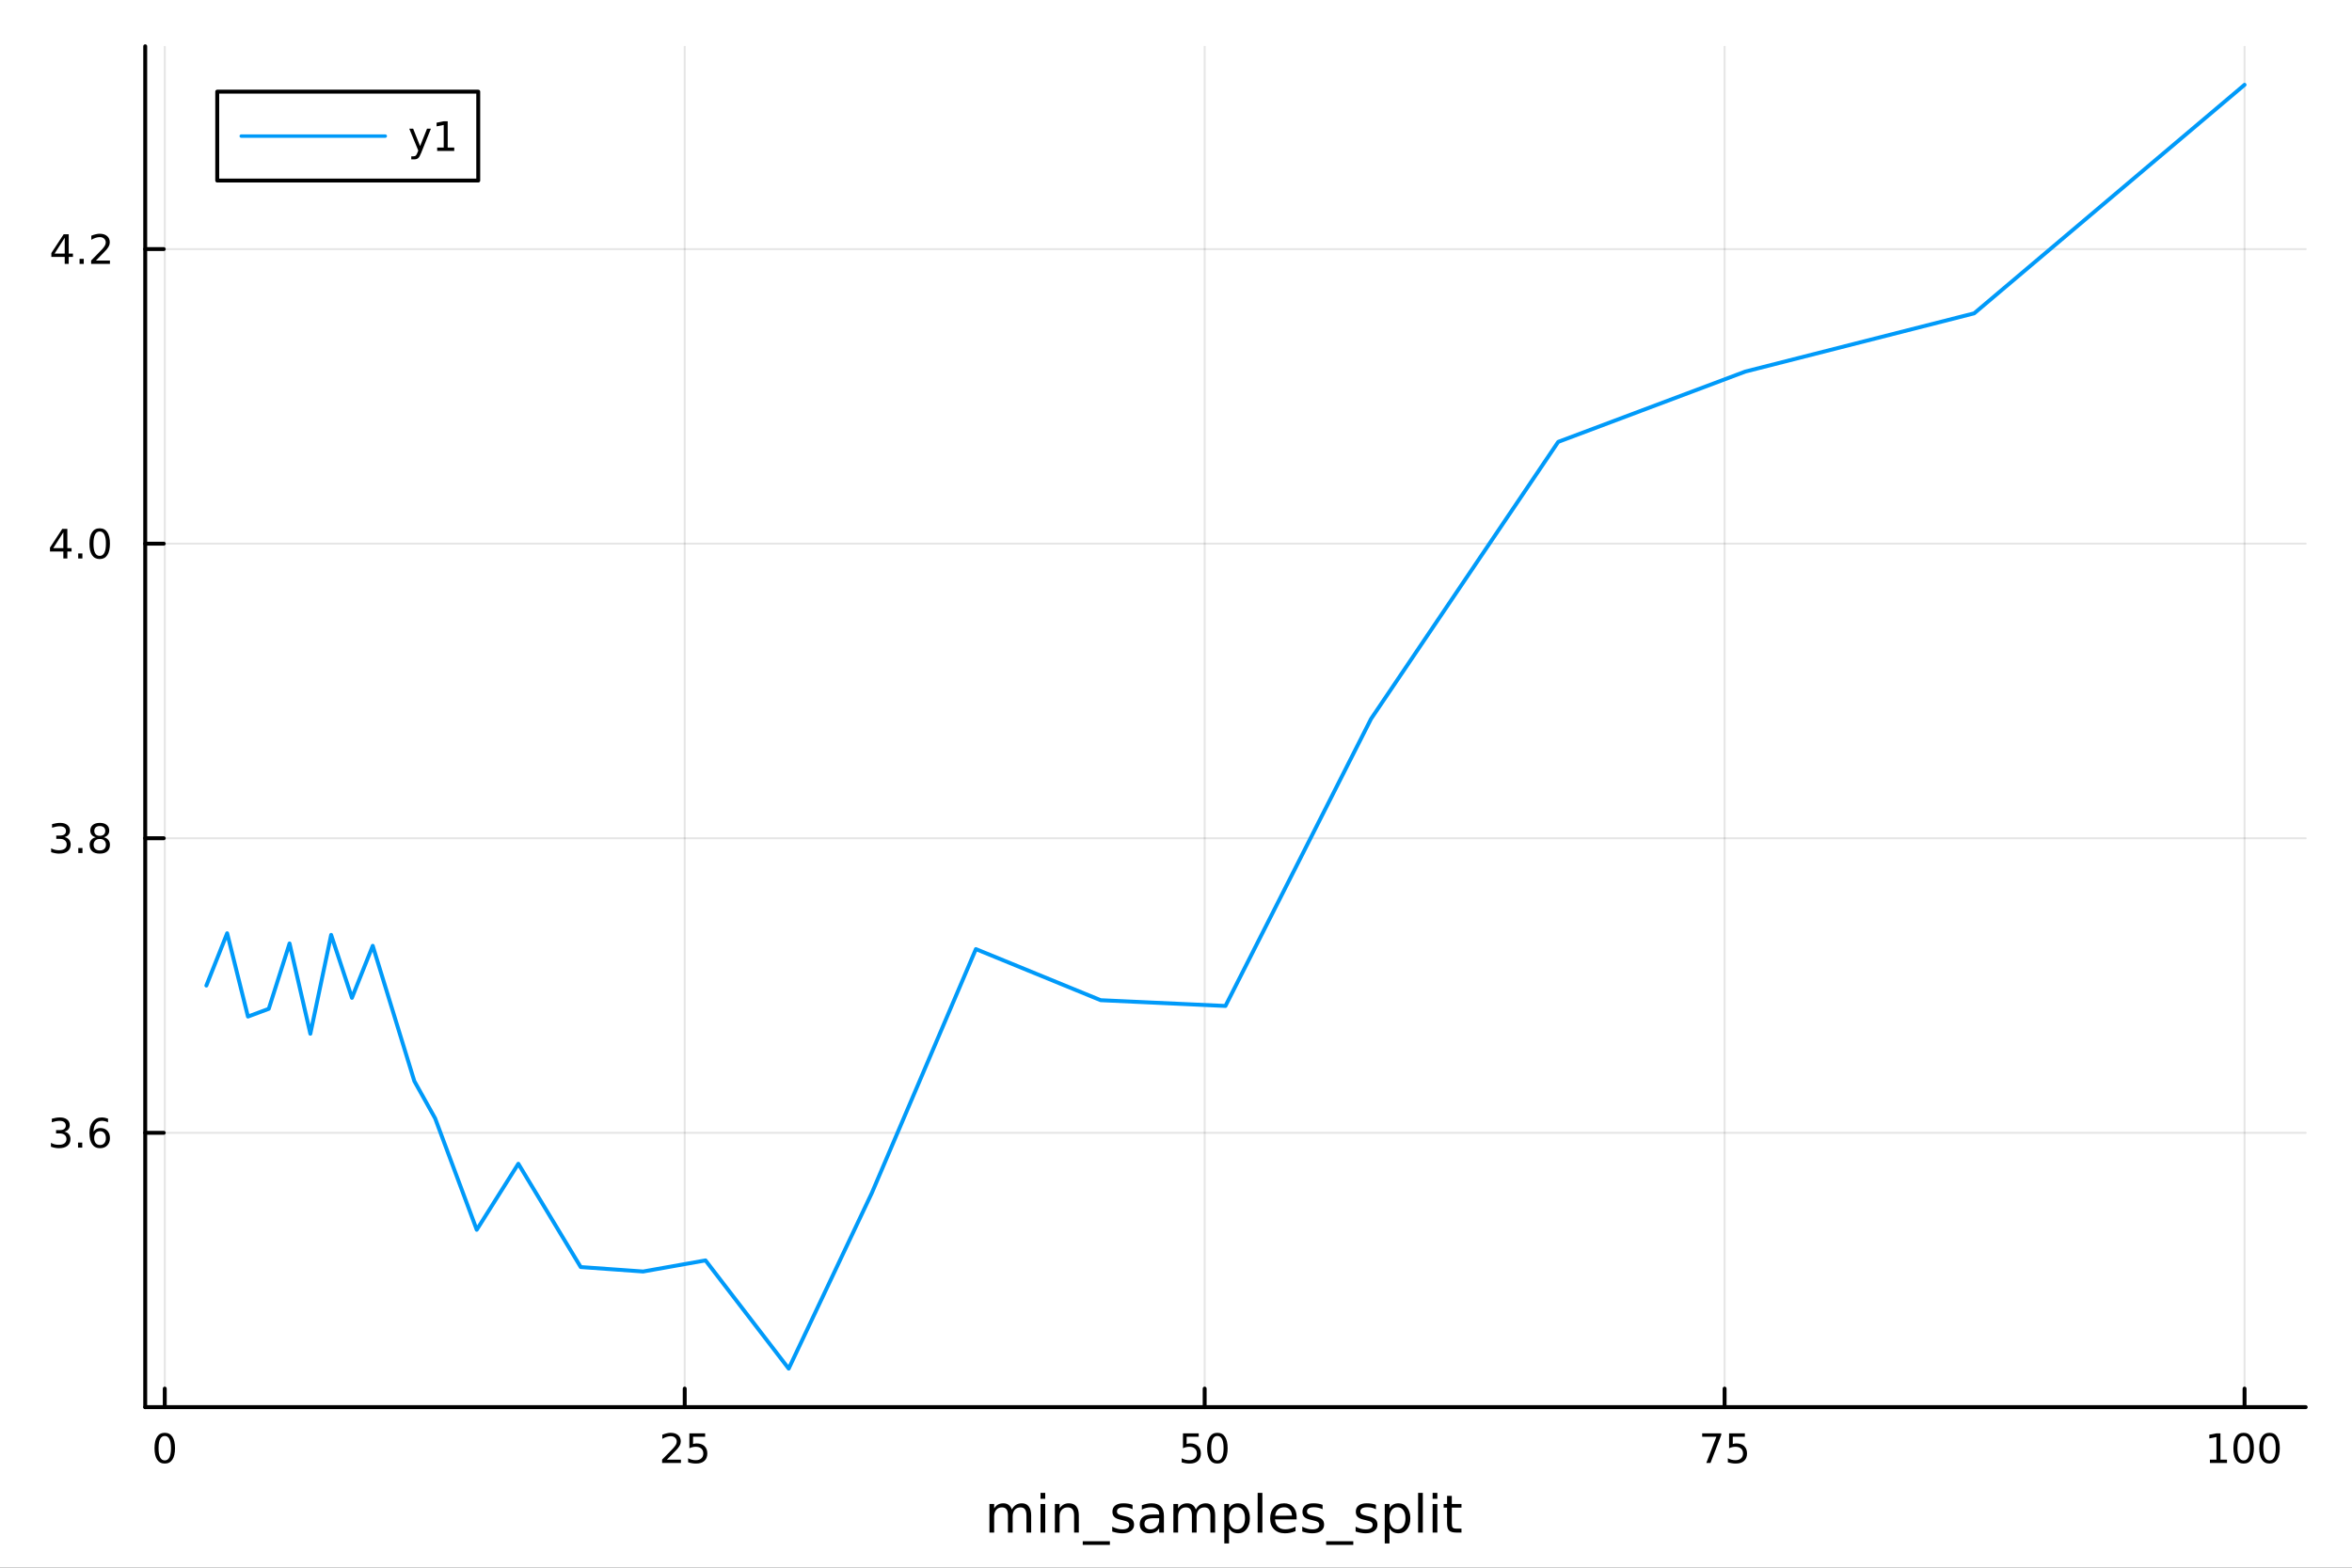 <?xml version="1.0" encoding="utf-8"?>
<svg xmlns="http://www.w3.org/2000/svg" xmlns:xlink="http://www.w3.org/1999/xlink" width="600" height="400" viewBox="0 0 2400 1600">
<rect x="0" y="0" width="2400" height="1600" fill="#333333" stroke="none"/>
<defs>
  <clipPath id="clip370">
    <rect x="0" y="0" width="2400" height="1600"/>
  </clipPath>
</defs>
<path clip-path="url(#clip370)" d="M0 1600 L2400 1600 L2400 8.88178e-14 L0 8.88178e-14  Z" fill="#ffffff" fill-rule="evenodd" fill-opacity="1"/>
<defs>
  <clipPath id="clip371">
    <rect x="480" y="0" width="1681" height="1600"/>
  </clipPath>
</defs>
<path clip-path="url(#clip370)" d="M148.181 1436.14 L2352.76 1436.14 L2352.76 47.244 L148.181 47.244  Z" fill="#ffffff" fill-rule="evenodd" fill-opacity="1"/>
<defs>
  <clipPath id="clip372">
    <rect x="148" y="47" width="2206" height="1390"/>
  </clipPath>
</defs>
<polyline clip-path="url(#clip372)" style="stroke:#000000; stroke-linecap:round; stroke-linejoin:round; stroke-width:2; stroke-opacity:0.1; fill:none" points="168.13,1436.14 168.13,47.244 "/>
<polyline clip-path="url(#clip372)" style="stroke:#000000; stroke-linecap:round; stroke-linejoin:round; stroke-width:2; stroke-opacity:0.1; fill:none" points="698.688,1436.14 698.688,47.244 "/>
<polyline clip-path="url(#clip372)" style="stroke:#000000; stroke-linecap:round; stroke-linejoin:round; stroke-width:2; stroke-opacity:0.1; fill:none" points="1229.25,1436.14 1229.25,47.244 "/>
<polyline clip-path="url(#clip372)" style="stroke:#000000; stroke-linecap:round; stroke-linejoin:round; stroke-width:2; stroke-opacity:0.1; fill:none" points="1759.8,1436.14 1759.8,47.244 "/>
<polyline clip-path="url(#clip372)" style="stroke:#000000; stroke-linecap:round; stroke-linejoin:round; stroke-width:2; stroke-opacity:0.1; fill:none" points="2290.36,1436.14 2290.36,47.244 "/>
<polyline clip-path="url(#clip370)" style="stroke:#000000; stroke-linecap:round; stroke-linejoin:round; stroke-width:4; stroke-opacity:1; fill:none" points="148.181,1436.14 2352.76,1436.14 "/>
<polyline clip-path="url(#clip370)" style="stroke:#000000; stroke-linecap:round; stroke-linejoin:round; stroke-width:4; stroke-opacity:1; fill:none" points="168.13,1436.14 168.13,1417.24 "/>
<polyline clip-path="url(#clip370)" style="stroke:#000000; stroke-linecap:round; stroke-linejoin:round; stroke-width:4; stroke-opacity:1; fill:none" points="698.688,1436.14 698.688,1417.24 "/>
<polyline clip-path="url(#clip370)" style="stroke:#000000; stroke-linecap:round; stroke-linejoin:round; stroke-width:4; stroke-opacity:1; fill:none" points="1229.25,1436.14 1229.25,1417.24 "/>
<polyline clip-path="url(#clip370)" style="stroke:#000000; stroke-linecap:round; stroke-linejoin:round; stroke-width:4; stroke-opacity:1; fill:none" points="1759.8,1436.14 1759.8,1417.24 "/>
<polyline clip-path="url(#clip370)" style="stroke:#000000; stroke-linecap:round; stroke-linejoin:round; stroke-width:4; stroke-opacity:1; fill:none" points="2290.36,1436.14 2290.36,1417.24 "/>
<path clip-path="url(#clip370)" d="M168.13 1465.59 Q164.97 1465.59 163.37 1468.71 Q161.79 1471.81 161.79 1478.05 Q161.79 1484.27 163.37 1487.39 Q164.97 1490.49 168.13 1490.49 Q171.31 1490.49 172.89 1487.39 Q174.49 1484.27 174.49 1478.05 Q174.49 1471.81 172.89 1468.71 Q171.31 1465.59 168.13 1465.59 M168.13 1462.35 Q173.214 1462.35 175.887 1466.38 Q178.581 1470.39 178.581 1478.05 Q178.581 1485.69 175.887 1489.72 Q173.214 1493.73 168.13 1493.73 Q163.046 1493.73 160.352 1489.72 Q157.679 1485.69 157.679 1478.05 Q157.679 1470.39 160.352 1466.38 Q163.046 1462.35 168.13 1462.35 Z" fill="#000000" fill-rule="nonzero" fill-opacity="1" /><path clip-path="url(#clip370)" d="M680.55 1489.7 L694.83 1489.7 L694.83 1493.14 L675.628 1493.14 L675.628 1489.7 Q677.958 1487.29 681.968 1483.24 Q685.999 1479.16 687.032 1477.99 Q688.996 1475.78 689.766 1474.26 Q690.556 1472.72 690.556 1471.24 Q690.556 1468.83 688.855 1467.32 Q687.173 1465.8 684.459 1465.8 Q682.535 1465.8 680.388 1466.46 Q678.261 1467.13 675.831 1468.49 L675.831 1464.36 Q678.302 1463.37 680.449 1462.86 Q682.596 1462.35 684.378 1462.35 Q689.077 1462.35 691.872 1464.7 Q694.668 1467.05 694.668 1470.98 Q694.668 1472.84 693.959 1474.53 Q693.27 1476.19 691.427 1478.46 Q690.92 1479.04 688.206 1481.86 Q685.492 1484.65 680.55 1489.7 Z" fill="#000000" fill-rule="nonzero" fill-opacity="1" /><path clip-path="url(#clip370)" d="M703.458 1462.9 L719.52 1462.9 L719.52 1466.34 L707.205 1466.34 L707.205 1473.76 Q708.096 1473.45 708.988 1473.31 Q709.879 1473.15 710.77 1473.15 Q715.834 1473.15 718.791 1475.92 Q721.748 1478.7 721.748 1483.44 Q721.748 1488.32 718.71 1491.03 Q715.671 1493.73 710.142 1493.73 Q708.238 1493.73 706.253 1493.4 Q704.288 1493.08 702.182 1492.43 L702.182 1488.32 Q704.005 1489.31 705.949 1489.8 Q707.894 1490.28 710.061 1490.28 Q713.565 1490.28 715.611 1488.44 Q717.656 1486.6 717.656 1483.44 Q717.656 1480.28 715.611 1478.44 Q713.565 1476.59 710.061 1476.59 Q708.42 1476.59 706.78 1476.96 Q705.159 1477.32 703.458 1478.09 L703.458 1462.9 Z" fill="#000000" fill-rule="nonzero" fill-opacity="1" /><path clip-path="url(#clip370)" d="M1207.11 1462.9 L1223.17 1462.9 L1223.17 1466.34 L1210.86 1466.34 L1210.86 1473.76 Q1211.75 1473.45 1212.64 1473.31 Q1213.53 1473.15 1214.42 1473.15 Q1219.48 1473.15 1222.44 1475.92 Q1225.4 1478.7 1225.4 1483.44 Q1225.4 1488.32 1222.36 1491.03 Q1219.32 1493.73 1213.79 1493.73 Q1211.89 1493.73 1209.9 1493.4 Q1207.94 1493.08 1205.83 1492.43 L1205.83 1488.32 Q1207.65 1489.31 1209.6 1489.8 Q1211.54 1490.28 1213.71 1490.28 Q1217.21 1490.28 1219.26 1488.44 Q1221.31 1486.6 1221.31 1483.44 Q1221.31 1480.28 1219.26 1478.44 Q1217.21 1476.59 1213.71 1476.59 Q1212.07 1476.59 1210.43 1476.96 Q1208.81 1477.32 1207.11 1478.09 L1207.11 1462.9 Z" fill="#000000" fill-rule="nonzero" fill-opacity="1" /><path clip-path="url(#clip370)" d="M1242.21 1465.59 Q1239.05 1465.59 1237.45 1468.71 Q1235.87 1471.81 1235.87 1478.05 Q1235.87 1484.27 1237.45 1487.39 Q1239.05 1490.49 1242.21 1490.49 Q1245.39 1490.49 1246.97 1487.39 Q1248.57 1484.27 1248.57 1478.05 Q1248.57 1471.81 1246.97 1468.71 Q1245.39 1465.59 1242.21 1465.59 M1242.21 1462.35 Q1247.29 1462.35 1249.97 1466.38 Q1252.66 1470.39 1252.66 1478.05 Q1252.66 1485.69 1249.97 1489.72 Q1247.29 1493.73 1242.21 1493.73 Q1237.13 1493.73 1234.43 1489.72 Q1231.76 1485.69 1231.76 1478.05 Q1231.76 1470.39 1234.43 1466.38 Q1237.13 1462.35 1242.21 1462.35 Z" fill="#000000" fill-rule="nonzero" fill-opacity="1" /><path clip-path="url(#clip370)" d="M1736.93 1462.9 L1756.37 1462.9 L1756.37 1464.64 L1745.39 1493.14 L1741.12 1493.14 L1751.45 1466.34 L1736.93 1466.34 L1736.93 1462.9 Z" fill="#000000" fill-rule="nonzero" fill-opacity="1" /><path clip-path="url(#clip370)" d="M1764.39 1462.9 L1780.45 1462.9 L1780.45 1466.34 L1768.14 1466.34 L1768.14 1473.76 Q1769.03 1473.45 1769.92 1473.31 Q1770.81 1473.15 1771.7 1473.15 Q1776.77 1473.15 1779.72 1475.92 Q1782.68 1478.7 1782.68 1483.44 Q1782.68 1488.32 1779.64 1491.03 Q1776.61 1493.73 1771.08 1493.73 Q1769.17 1493.73 1767.19 1493.4 Q1765.22 1493.08 1763.12 1492.43 L1763.12 1488.32 Q1764.94 1489.31 1766.88 1489.8 Q1768.83 1490.28 1770.99 1490.28 Q1774.5 1490.28 1776.54 1488.44 Q1778.59 1486.6 1778.59 1483.44 Q1778.59 1480.28 1776.54 1478.44 Q1774.5 1476.59 1770.99 1476.59 Q1769.35 1476.59 1767.71 1476.96 Q1766.09 1477.32 1764.39 1478.09 L1764.39 1462.9 Z" fill="#000000" fill-rule="nonzero" fill-opacity="1" /><path clip-path="url(#clip370)" d="M2255.02 1489.7 L2261.7 1489.7 L2261.7 1466.63 L2254.43 1468.08 L2254.43 1464.36 L2261.66 1462.9 L2265.75 1462.9 L2265.75 1489.7 L2272.44 1489.7 L2272.44 1493.14 L2255.02 1493.14 L2255.02 1489.7 Z" fill="#000000" fill-rule="nonzero" fill-opacity="1" /><path clip-path="url(#clip370)" d="M2289.45 1465.59 Q2286.29 1465.59 2284.69 1468.71 Q2283.11 1471.81 2283.11 1478.05 Q2283.11 1484.27 2284.69 1487.39 Q2286.29 1490.49 2289.45 1490.49 Q2292.63 1490.49 2294.21 1487.39 Q2295.81 1484.27 2295.81 1478.05 Q2295.81 1471.81 2294.21 1468.71 Q2292.63 1465.59 2289.45 1465.59 M2289.45 1462.35 Q2294.53 1462.35 2297.21 1466.38 Q2299.9 1470.39 2299.9 1478.05 Q2299.9 1485.69 2297.21 1489.72 Q2294.53 1493.73 2289.45 1493.73 Q2284.37 1493.73 2281.67 1489.72 Q2279 1485.69 2279 1478.05 Q2279 1470.39 2281.67 1466.38 Q2284.37 1462.35 2289.45 1462.35 Z" fill="#000000" fill-rule="nonzero" fill-opacity="1" /><path clip-path="url(#clip370)" d="M2315.84 1465.59 Q2312.68 1465.59 2311.08 1468.71 Q2309.5 1471.81 2309.5 1478.05 Q2309.5 1484.27 2311.08 1487.39 Q2312.68 1490.49 2315.84 1490.49 Q2319.02 1490.49 2320.6 1487.39 Q2322.2 1484.27 2322.2 1478.05 Q2322.2 1471.81 2320.6 1468.71 Q2319.02 1465.59 2315.84 1465.59 M2315.84 1462.35 Q2320.93 1462.35 2323.6 1466.38 Q2326.29 1470.39 2326.29 1478.05 Q2326.29 1485.69 2323.6 1489.72 Q2320.93 1493.73 2315.84 1493.73 Q2310.76 1493.73 2308.06 1489.72 Q2305.39 1485.69 2305.39 1478.05 Q2305.39 1470.39 2308.06 1466.38 Q2310.76 1462.35 2315.84 1462.35 Z" fill="#000000" fill-rule="nonzero" fill-opacity="1" /><path clip-path="url(#clip370)" d="M1032.53 1540.59 Q1034.32 1537.36 1036.82 1535.82 Q1039.32 1534.29 1042.71 1534.29 Q1047.27 1534.29 1049.74 1537.49 Q1052.21 1540.67 1052.21 1546.55 L1052.21 1564.16 L1047.4 1564.16 L1047.4 1546.71 Q1047.4 1542.52 1045.91 1540.48 Q1044.43 1538.45 1041.38 1538.45 Q1037.66 1538.45 1035.5 1540.93 Q1033.33 1543.4 1033.33 1547.67 L1033.33 1564.16 L1028.52 1564.16 L1028.52 1546.71 Q1028.52 1542.49 1027.03 1540.48 Q1025.55 1538.45 1022.45 1538.45 Q1018.78 1538.45 1016.62 1540.95 Q1014.45 1543.43 1014.45 1547.67 L1014.45 1564.16 L1009.64 1564.16 L1009.64 1534.99 L1014.45 1534.99 L1014.45 1539.52 Q1016.09 1536.84 1018.39 1535.56 Q1020.68 1534.29 1023.83 1534.29 Q1027.01 1534.29 1029.22 1535.9 Q1031.46 1537.52 1032.53 1540.59 Z" fill="#000000" fill-rule="nonzero" fill-opacity="1" /><path clip-path="url(#clip370)" d="M1061.77 1534.99 L1066.56 1534.99 L1066.56 1564.16 L1061.77 1564.16 L1061.77 1534.99 M1061.77 1523.64 L1066.56 1523.64 L1066.56 1529.7 L1061.77 1529.7 L1061.77 1523.64 Z" fill="#000000" fill-rule="nonzero" fill-opacity="1" /><path clip-path="url(#clip370)" d="M1100.83 1546.55 L1100.83 1564.16 L1096.04 1564.16 L1096.04 1546.71 Q1096.04 1542.57 1094.43 1540.51 Q1092.81 1538.45 1089.58 1538.45 Q1085.7 1538.45 1083.46 1540.93 Q1081.22 1543.4 1081.22 1547.67 L1081.22 1564.16 L1076.41 1564.16 L1076.41 1534.99 L1081.22 1534.99 L1081.22 1539.52 Q1082.94 1536.89 1085.26 1535.59 Q1087.6 1534.29 1090.65 1534.29 Q1095.68 1534.29 1098.26 1537.41 Q1100.83 1540.51 1100.83 1546.55 Z" fill="#000000" fill-rule="nonzero" fill-opacity="1" /><path clip-path="url(#clip370)" d="M1132.55 1573.01 L1132.55 1576.73 L1104.84 1576.73 L1104.84 1573.01 L1132.55 1573.01 Z" fill="#000000" fill-rule="nonzero" fill-opacity="1" /><path clip-path="url(#clip370)" d="M1155.65 1535.85 L1155.65 1540.38 Q1153.62 1539.34 1151.43 1538.82 Q1149.25 1538.3 1146.9 1538.3 Q1143.33 1538.3 1141.54 1539.39 Q1139.77 1540.48 1139.77 1542.67 Q1139.77 1544.34 1141.04 1545.3 Q1142.32 1546.24 1146.17 1547.1 L1147.81 1547.46 Q1152.92 1548.56 1155.05 1550.56 Q1157.21 1552.54 1157.21 1556.11 Q1157.21 1560.17 1153.98 1562.54 Q1150.78 1564.91 1145.16 1564.91 Q1142.81 1564.91 1140.26 1564.44 Q1137.73 1564 1134.92 1563.09 L1134.92 1558.14 Q1137.58 1559.52 1140.16 1560.22 Q1142.73 1560.9 1145.26 1560.9 Q1148.65 1560.9 1150.47 1559.75 Q1152.29 1558.58 1152.29 1556.47 Q1152.29 1554.52 1150.96 1553.48 Q1149.66 1552.44 1145.21 1551.47 L1143.54 1551.08 Q1139.09 1550.15 1137.11 1548.22 Q1135.13 1546.27 1135.13 1542.88 Q1135.13 1538.77 1138.05 1536.53 Q1140.96 1534.29 1146.33 1534.29 Q1148.98 1534.29 1151.33 1534.68 Q1153.67 1535.07 1155.65 1535.85 Z" fill="#000000" fill-rule="nonzero" fill-opacity="1" /><path clip-path="url(#clip370)" d="M1178.1 1549.49 Q1172.29 1549.49 1170.05 1550.82 Q1167.81 1552.15 1167.81 1555.35 Q1167.81 1557.91 1169.48 1559.42 Q1171.17 1560.9 1174.06 1560.9 Q1178.05 1560.9 1180.44 1558.09 Q1182.86 1555.25 1182.86 1550.56 L1182.86 1549.49 L1178.1 1549.49 M1187.66 1547.52 L1187.66 1564.16 L1182.86 1564.16 L1182.86 1559.73 Q1181.22 1562.39 1178.78 1563.66 Q1176.33 1564.91 1172.79 1564.91 Q1168.31 1564.91 1165.65 1562.41 Q1163.02 1559.89 1163.02 1555.67 Q1163.02 1550.74 1166.3 1548.24 Q1169.61 1545.74 1176.15 1545.74 L1182.86 1545.74 L1182.86 1545.28 Q1182.86 1541.97 1180.68 1540.17 Q1178.52 1538.35 1174.58 1538.35 Q1172.08 1538.35 1169.71 1538.95 Q1167.34 1539.55 1165.16 1540.74 L1165.16 1536.32 Q1167.79 1535.3 1170.26 1534.81 Q1172.73 1534.29 1175.08 1534.29 Q1181.41 1534.29 1184.53 1537.57 Q1187.66 1540.85 1187.66 1547.52 Z" fill="#000000" fill-rule="nonzero" fill-opacity="1" /><path clip-path="url(#clip370)" d="M1220.23 1540.59 Q1222.03 1537.36 1224.53 1535.82 Q1227.03 1534.29 1230.42 1534.29 Q1234.97 1534.29 1237.45 1537.49 Q1239.92 1540.67 1239.92 1546.55 L1239.92 1564.16 L1235.1 1564.16 L1235.1 1546.71 Q1235.1 1542.52 1233.62 1540.48 Q1232.14 1538.45 1229.09 1538.45 Q1225.36 1538.45 1223.2 1540.93 Q1221.04 1543.4 1221.04 1547.67 L1221.04 1564.16 L1216.22 1564.16 L1216.22 1546.71 Q1216.22 1542.49 1214.74 1540.48 Q1213.26 1538.45 1210.16 1538.45 Q1206.48 1538.45 1204.32 1540.95 Q1202.16 1543.43 1202.16 1547.67 L1202.16 1564.16 L1197.34 1564.16 L1197.34 1534.99 L1202.16 1534.99 L1202.16 1539.52 Q1203.8 1536.84 1206.09 1535.56 Q1208.39 1534.29 1211.54 1534.29 Q1214.71 1534.29 1216.93 1535.9 Q1219.17 1537.52 1220.23 1540.59 Z" fill="#000000" fill-rule="nonzero" fill-opacity="1" /><path clip-path="url(#clip370)" d="M1254.11 1559.78 L1254.11 1575.25 L1249.3 1575.25 L1249.3 1534.99 L1254.11 1534.99 L1254.11 1539.42 Q1255.62 1536.81 1257.92 1535.56 Q1260.23 1534.29 1263.44 1534.29 Q1268.75 1534.29 1272.06 1538.5 Q1275.39 1542.72 1275.39 1549.6 Q1275.39 1556.47 1272.06 1560.69 Q1268.75 1564.91 1263.44 1564.91 Q1260.23 1564.91 1257.92 1563.66 Q1255.62 1562.39 1254.11 1559.78 M1270.42 1549.6 Q1270.42 1544.31 1268.23 1541.32 Q1266.07 1538.3 1262.27 1538.3 Q1258.46 1538.3 1256.28 1541.32 Q1254.11 1544.31 1254.11 1549.6 Q1254.11 1554.89 1256.28 1557.91 Q1258.46 1560.9 1262.27 1560.9 Q1266.07 1560.9 1268.23 1557.91 Q1270.42 1554.89 1270.42 1549.6 Z" fill="#000000" fill-rule="nonzero" fill-opacity="1" /><path clip-path="url(#clip370)" d="M1283.33 1523.64 L1288.12 1523.64 L1288.12 1564.16 L1283.33 1564.16 L1283.33 1523.64 Z" fill="#000000" fill-rule="nonzero" fill-opacity="1" /><path clip-path="url(#clip370)" d="M1323.1 1548.37 L1323.1 1550.72 L1301.07 1550.72 Q1301.38 1555.67 1304.04 1558.27 Q1306.72 1560.85 1311.48 1560.85 Q1314.24 1560.85 1316.82 1560.17 Q1319.43 1559.49 1321.98 1558.14 L1321.98 1562.67 Q1319.4 1563.77 1316.69 1564.34 Q1313.98 1564.91 1311.2 1564.91 Q1304.22 1564.91 1300.13 1560.85 Q1296.07 1556.79 1296.07 1549.86 Q1296.07 1542.7 1299.92 1538.5 Q1303.8 1534.29 1310.36 1534.29 Q1316.25 1534.29 1319.66 1538.09 Q1323.1 1541.86 1323.1 1548.37 M1318.31 1546.97 Q1318.25 1543.04 1316.09 1540.69 Q1313.96 1538.35 1310.42 1538.35 Q1306.41 1538.35 1303.98 1540.61 Q1301.59 1542.88 1301.22 1546.99 L1318.31 1546.97 Z" fill="#000000" fill-rule="nonzero" fill-opacity="1" /><path clip-path="url(#clip370)" d="M1349.56 1535.85 L1349.56 1540.38 Q1347.53 1539.34 1345.34 1538.82 Q1343.15 1538.3 1340.81 1538.3 Q1337.24 1538.3 1335.44 1539.39 Q1333.67 1540.48 1333.67 1542.67 Q1333.67 1544.34 1334.95 1545.3 Q1336.22 1546.24 1340.08 1547.1 L1341.72 1547.46 Q1346.82 1548.56 1348.96 1550.56 Q1351.12 1552.54 1351.12 1556.11 Q1351.12 1560.17 1347.89 1562.54 Q1344.69 1564.91 1339.06 1564.91 Q1336.72 1564.91 1334.17 1564.44 Q1331.64 1564 1328.83 1563.09 L1328.83 1558.14 Q1331.48 1559.52 1334.06 1560.22 Q1336.64 1560.9 1339.17 1560.9 Q1342.55 1560.9 1344.37 1559.75 Q1346.2 1558.58 1346.2 1556.47 Q1346.2 1554.52 1344.87 1553.48 Q1343.57 1552.44 1339.11 1551.47 L1337.45 1551.08 Q1332.99 1550.15 1331.01 1548.22 Q1329.04 1546.27 1329.04 1542.88 Q1329.04 1538.77 1331.95 1536.53 Q1334.87 1534.29 1340.23 1534.29 Q1342.89 1534.29 1345.23 1534.68 Q1347.58 1535.07 1349.56 1535.85 Z" fill="#000000" fill-rule="nonzero" fill-opacity="1" /><path clip-path="url(#clip370)" d="M1380.91 1573.01 L1380.91 1576.73 L1353.2 1576.73 L1353.2 1573.01 L1380.91 1573.01 Z" fill="#000000" fill-rule="nonzero" fill-opacity="1" /><path clip-path="url(#clip370)" d="M1404.01 1535.85 L1404.01 1540.38 Q1401.98 1539.34 1399.79 1538.82 Q1397.6 1538.3 1395.26 1538.3 Q1391.69 1538.3 1389.89 1539.39 Q1388.12 1540.48 1388.12 1542.67 Q1388.12 1544.34 1389.4 1545.3 Q1390.68 1546.24 1394.53 1547.1 L1396.17 1547.46 Q1401.27 1548.56 1403.41 1550.56 Q1405.57 1552.54 1405.57 1556.11 Q1405.57 1560.17 1402.34 1562.54 Q1399.14 1564.91 1393.51 1564.91 Q1391.17 1564.91 1388.62 1564.44 Q1386.09 1564 1383.28 1563.09 L1383.28 1558.14 Q1385.94 1559.52 1388.51 1560.22 Q1391.09 1560.9 1393.62 1560.9 Q1397 1560.9 1398.83 1559.75 Q1400.65 1558.58 1400.65 1556.47 Q1400.65 1554.52 1399.32 1553.48 Q1398.02 1552.44 1393.57 1551.47 L1391.9 1551.08 Q1387.45 1550.15 1385.47 1548.22 Q1383.49 1546.27 1383.49 1542.88 Q1383.49 1538.77 1386.41 1536.53 Q1389.32 1534.29 1394.69 1534.29 Q1397.34 1534.29 1399.69 1534.68 Q1402.03 1535.07 1404.01 1535.85 Z" fill="#000000" fill-rule="nonzero" fill-opacity="1" /><path clip-path="url(#clip370)" d="M1417.84 1559.78 L1417.84 1575.25 L1413.02 1575.25 L1413.02 1534.99 L1417.84 1534.99 L1417.84 1539.42 Q1419.35 1536.81 1421.64 1535.56 Q1423.96 1534.29 1427.16 1534.29 Q1432.47 1534.29 1435.78 1538.5 Q1439.11 1542.72 1439.11 1549.6 Q1439.11 1556.47 1435.78 1560.69 Q1432.47 1564.91 1427.16 1564.91 Q1423.96 1564.91 1421.64 1563.66 Q1419.35 1562.39 1417.84 1559.78 M1434.14 1549.6 Q1434.14 1544.31 1431.95 1541.32 Q1429.79 1538.3 1425.99 1538.3 Q1422.19 1538.3 1420 1541.32 Q1417.84 1544.31 1417.84 1549.6 Q1417.84 1554.89 1420 1557.91 Q1422.19 1560.9 1425.99 1560.9 Q1429.79 1560.9 1431.95 1557.91 Q1434.14 1554.89 1434.14 1549.6 Z" fill="#000000" fill-rule="nonzero" fill-opacity="1" /><path clip-path="url(#clip370)" d="M1447.06 1523.64 L1451.85 1523.64 L1451.85 1564.16 L1447.06 1564.16 L1447.06 1523.64 Z" fill="#000000" fill-rule="nonzero" fill-opacity="1" /><path clip-path="url(#clip370)" d="M1461.87 1534.99 L1466.67 1534.99 L1466.67 1564.16 L1461.87 1564.16 L1461.87 1534.99 M1461.87 1523.64 L1466.67 1523.64 L1466.67 1529.7 L1461.87 1529.7 L1461.87 1523.64 Z" fill="#000000" fill-rule="nonzero" fill-opacity="1" /><path clip-path="url(#clip370)" d="M1481.43 1526.71 L1481.43 1534.99 L1491.3 1534.99 L1491.3 1538.71 L1481.43 1538.71 L1481.43 1554.55 Q1481.43 1558.11 1482.39 1559.13 Q1483.38 1560.15 1486.38 1560.15 L1491.3 1560.15 L1491.3 1564.16 L1486.38 1564.16 Q1480.83 1564.16 1478.72 1562.1 Q1476.61 1560.02 1476.61 1554.55 L1476.61 1538.71 L1473.1 1538.71 L1473.1 1534.99 L1476.61 1534.99 L1476.61 1526.71 L1481.43 1526.71 Z" fill="#000000" fill-rule="nonzero" fill-opacity="1" /><polyline clip-path="url(#clip372)" style="stroke:#000000; stroke-linecap:round; stroke-linejoin:round; stroke-width:2; stroke-opacity:0.1; fill:none" points="148.181,1156.15 2352.76,1156.15 "/>
<polyline clip-path="url(#clip372)" style="stroke:#000000; stroke-linecap:round; stroke-linejoin:round; stroke-width:2; stroke-opacity:0.1; fill:none" points="148.181,855.507 2352.76,855.507 "/>
<polyline clip-path="url(#clip372)" style="stroke:#000000; stroke-linecap:round; stroke-linejoin:round; stroke-width:2; stroke-opacity:0.1; fill:none" points="148.181,554.865 2352.76,554.865 "/>
<polyline clip-path="url(#clip372)" style="stroke:#000000; stroke-linecap:round; stroke-linejoin:round; stroke-width:2; stroke-opacity:0.1; fill:none" points="148.181,254.223 2352.76,254.223 "/>
<polyline clip-path="url(#clip370)" style="stroke:#000000; stroke-linecap:round; stroke-linejoin:round; stroke-width:4; stroke-opacity:1; fill:none" points="148.181,1436.14 148.181,47.244 "/>
<polyline clip-path="url(#clip370)" style="stroke:#000000; stroke-linecap:round; stroke-linejoin:round; stroke-width:4; stroke-opacity:1; fill:none" points="148.181,1156.15 167.079,1156.15 "/>
<polyline clip-path="url(#clip370)" style="stroke:#000000; stroke-linecap:round; stroke-linejoin:round; stroke-width:4; stroke-opacity:1; fill:none" points="148.181,855.507 167.079,855.507 "/>
<polyline clip-path="url(#clip370)" style="stroke:#000000; stroke-linecap:round; stroke-linejoin:round; stroke-width:4; stroke-opacity:1; fill:none" points="148.181,554.865 167.079,554.865 "/>
<polyline clip-path="url(#clip370)" style="stroke:#000000; stroke-linecap:round; stroke-linejoin:round; stroke-width:4; stroke-opacity:1; fill:none" points="148.181,254.223 167.079,254.223 "/>
<path clip-path="url(#clip370)" d="M65.656 1154.96 Q68.593 1155.59 70.234 1157.58 Q71.895 1159.56 71.895 1162.48 Q71.895 1166.96 68.816 1169.41 Q65.737 1171.86 60.066 1171.86 Q58.162 1171.86 56.137 1171.47 Q54.132 1171.11 51.985 1170.36 L51.985 1166.41 Q53.686 1167.4 55.711 1167.91 Q57.737 1168.41 59.945 1168.41 Q63.793 1168.41 65.798 1166.89 Q67.824 1165.38 67.824 1162.48 Q67.824 1159.81 65.94 1158.31 Q64.076 1156.79 60.735 1156.79 L57.21 1156.79 L57.21 1153.43 L60.897 1153.43 Q63.914 1153.43 65.515 1152.23 Q67.115 1151.02 67.115 1148.75 Q67.115 1146.42 65.454 1145.18 Q63.813 1143.93 60.735 1143.93 Q59.053 1143.93 57.129 1144.29 Q55.205 1144.66 52.896 1145.42 L52.896 1141.78 Q55.225 1141.13 57.251 1140.81 Q59.297 1140.48 61.099 1140.48 Q65.758 1140.48 68.472 1142.61 Q71.186 1144.72 71.186 1148.32 Q71.186 1150.83 69.748 1152.57 Q68.31 1154.3 65.656 1154.96 Z" fill="#000000" fill-rule="nonzero" fill-opacity="1" /><path clip-path="url(#clip370)" d="M79.652 1166.13 L83.926 1166.13 L83.926 1171.27 L79.652 1171.27 L79.652 1166.13 Z" fill="#000000" fill-rule="nonzero" fill-opacity="1" /><path clip-path="url(#clip370)" d="M102.094 1154.52 Q99.34 1154.52 97.719 1156.4 Q96.119 1158.29 96.119 1161.57 Q96.119 1164.83 97.719 1166.73 Q99.34 1168.62 102.094 1168.62 Q104.849 1168.62 106.449 1166.73 Q108.069 1164.83 108.069 1161.57 Q108.069 1158.29 106.449 1156.4 Q104.849 1154.52 102.094 1154.52 M110.216 1141.7 L110.216 1145.42 Q108.677 1144.7 107.097 1144.31 Q105.538 1143.93 103.998 1143.93 Q99.947 1143.93 97.8 1146.66 Q95.674 1149.39 95.37 1154.92 Q96.565 1153.16 98.368 1152.23 Q100.17 1151.28 102.337 1151.28 Q106.895 1151.28 109.528 1154.05 Q112.181 1156.81 112.181 1161.57 Q112.181 1166.23 109.426 1169.04 Q106.672 1171.86 102.094 1171.86 Q96.848 1171.86 94.073 1167.85 Q91.299 1163.82 91.299 1156.18 Q91.299 1149.01 94.701 1144.76 Q98.104 1140.48 103.836 1140.48 Q105.376 1140.48 106.935 1140.79 Q108.515 1141.09 110.216 1141.7 Z" fill="#000000" fill-rule="nonzero" fill-opacity="1" /><path clip-path="url(#clip370)" d="M65.879 854.323 Q68.816 854.95 70.457 856.935 Q72.118 858.92 72.118 861.837 Q72.118 866.313 69.039 868.764 Q65.96 871.215 60.289 871.215 Q58.385 871.215 56.36 870.83 Q54.354 870.465 52.207 869.716 L52.207 865.766 Q53.909 866.759 55.934 867.265 Q57.96 867.772 60.167 867.772 Q64.016 867.772 66.021 866.253 Q68.046 864.733 68.046 861.837 Q68.046 859.163 66.163 857.665 Q64.299 856.146 60.957 856.146 L57.433 856.146 L57.433 852.783 L61.119 852.783 Q64.137 852.783 65.737 851.588 Q67.338 850.373 67.338 848.104 Q67.338 845.775 65.677 844.54 Q64.036 843.284 60.957 843.284 Q59.276 843.284 57.352 843.648 Q55.428 844.013 53.119 844.783 L53.119 841.137 Q55.448 840.489 57.474 840.165 Q59.519 839.841 61.322 839.841 Q65.981 839.841 68.695 841.967 Q71.409 844.074 71.409 847.679 Q71.409 850.191 69.971 851.933 Q68.532 853.654 65.879 854.323 Z" fill="#000000" fill-rule="nonzero" fill-opacity="1" /><path clip-path="url(#clip370)" d="M79.875 865.483 L84.149 865.483 L84.149 870.627 L79.875 870.627 L79.875 865.483 Z" fill="#000000" fill-rule="nonzero" fill-opacity="1" /><path clip-path="url(#clip370)" d="M101.811 856.267 Q98.894 856.267 97.213 857.827 Q95.552 859.386 95.552 862.121 Q95.552 864.855 97.213 866.415 Q98.894 867.974 101.811 867.974 Q104.727 867.974 106.408 866.415 Q108.09 864.835 108.09 862.121 Q108.09 859.386 106.408 857.827 Q104.748 856.267 101.811 856.267 M97.719 854.525 Q95.086 853.877 93.608 852.074 Q92.149 850.272 92.149 847.679 Q92.149 844.054 94.722 841.947 Q97.314 839.841 101.811 839.841 Q106.327 839.841 108.9 841.947 Q111.472 844.054 111.472 847.679 Q111.472 850.272 109.994 852.074 Q108.535 853.877 105.922 854.525 Q108.88 855.214 110.52 857.219 Q112.181 859.224 112.181 862.121 Q112.181 866.516 109.487 868.865 Q106.814 871.215 101.811 871.215 Q96.808 871.215 94.114 868.865 Q91.44 866.516 91.44 862.121 Q91.44 859.224 93.101 857.219 Q94.762 855.214 97.719 854.525 M96.221 848.064 Q96.221 850.413 97.679 851.73 Q99.157 853.047 101.811 853.047 Q104.444 853.047 105.922 851.73 Q107.421 850.413 107.421 848.064 Q107.421 845.714 105.922 844.398 Q104.444 843.081 101.811 843.081 Q99.157 843.081 97.679 844.398 Q96.221 845.714 96.221 848.064 Z" fill="#000000" fill-rule="nonzero" fill-opacity="1" /><path clip-path="url(#clip370)" d="M64.644 543.31 L54.314 559.453 L64.644 559.453 L64.644 543.31 M63.57 539.745 L68.715 539.745 L68.715 559.453 L73.029 559.453 L73.029 562.856 L68.715 562.856 L68.715 569.985 L64.644 569.985 L64.644 562.856 L50.992 562.856 L50.992 558.906 L63.57 539.745 Z" fill="#000000" fill-rule="nonzero" fill-opacity="1" /><path clip-path="url(#clip370)" d="M79.794 564.841 L84.068 564.841 L84.068 569.985 L79.794 569.985 L79.794 564.841 Z" fill="#000000" fill-rule="nonzero" fill-opacity="1" /><path clip-path="url(#clip370)" d="M101.73 542.439 Q98.57 542.439 96.97 545.558 Q95.39 548.657 95.39 554.896 Q95.39 561.114 96.97 564.233 Q98.57 567.332 101.73 567.332 Q104.91 567.332 106.49 564.233 Q108.09 561.114 108.09 554.896 Q108.09 548.657 106.49 545.558 Q104.91 542.439 101.73 542.439 M101.73 539.198 Q106.814 539.198 109.487 543.229 Q112.181 547.239 112.181 554.896 Q112.181 562.532 109.487 566.562 Q106.814 570.573 101.73 570.573 Q96.646 570.573 93.952 566.562 Q91.278 562.532 91.278 554.896 Q91.278 547.239 93.952 543.229 Q96.646 539.198 101.73 539.198 Z" fill="#000000" fill-rule="nonzero" fill-opacity="1" /><path clip-path="url(#clip370)" d="M66.041 242.668 L55.711 258.811 L66.041 258.811 L66.041 242.668 M64.968 239.103 L70.112 239.103 L70.112 258.811 L74.427 258.811 L74.427 262.213 L70.112 262.213 L70.112 269.343 L66.041 269.343 L66.041 262.213 L52.39 262.213 L52.39 258.264 L64.968 239.103 Z" fill="#000000" fill-rule="nonzero" fill-opacity="1" /><path clip-path="url(#clip370)" d="M81.192 264.198 L85.465 264.198 L85.465 269.343 L81.192 269.343 L81.192 264.198 Z" fill="#000000" fill-rule="nonzero" fill-opacity="1" /><path clip-path="url(#clip370)" d="M97.902 265.9 L112.181 265.9 L112.181 269.343 L92.98 269.343 L92.98 265.9 Q95.309 263.49 99.319 259.439 Q103.35 255.367 104.383 254.193 Q106.348 251.985 107.117 250.466 Q107.907 248.927 107.907 247.448 Q107.907 245.038 106.206 243.519 Q104.525 241.999 101.811 241.999 Q99.886 241.999 97.74 242.668 Q95.613 243.336 93.182 244.693 L93.182 240.561 Q95.653 239.569 97.8 239.063 Q99.947 238.556 101.73 238.556 Q106.429 238.556 109.224 240.906 Q112.019 243.255 112.019 247.185 Q112.019 249.048 111.31 250.729 Q110.621 252.39 108.778 254.659 Q108.272 255.246 105.558 258.061 Q102.844 260.856 97.902 265.9 Z" fill="#000000" fill-rule="nonzero" fill-opacity="1" /><polyline clip-path="url(#clip372)" style="stroke:#009af9; stroke-linecap:round; stroke-linejoin:round; stroke-width:4; stroke-opacity:1; fill:none" points="210.575,1005.88 231.797,952.497 253.019,1037.52 274.242,1029.62 295.464,962.902 316.686,1055.05 337.909,954.14 359.131,1018.41 380.353,965.291 422.798,1103.4 444.02,1141.39 486.465,1255.14 528.91,1187.75 592.576,1293.17 656.243,1297.71 719.91,1286.38 804.8,1396.83 889.689,1217.42 995.801,968.655 1123.13,1020.81 1250.47,1026.69 1399.02,733.693 1590.03,450.962 1781.03,379.192 2014.47,319.79 2290.36,86.552 "/>
<path clip-path="url(#clip370)" d="M221.667 184.261 L488.001 184.261 L488.001 93.541 L221.667 93.541  Z" fill="#ffffff" fill-rule="evenodd" fill-opacity="1"/>
<polyline clip-path="url(#clip370)" style="stroke:#000000; stroke-linecap:round; stroke-linejoin:round; stroke-width:4; stroke-opacity:1; fill:none" points="221.667,184.261 488.001,184.261 488.001,93.541 221.667,93.541 221.667,184.261 "/>
<polyline clip-path="url(#clip370)" style="stroke:#009af9; stroke-linecap:round; stroke-linejoin:round; stroke-width:3.5; stroke-opacity:1; fill:none" points="246.162,138.901 393.134,138.901 "/>
<path clip-path="url(#clip370)" d="M429.741 156.127 Q428.161 160.178 426.663 161.414 Q425.164 162.649 422.652 162.649 L419.675 162.649 L419.675 159.53 L421.862 159.53 Q423.402 159.53 424.252 158.801 Q425.103 158.072 426.136 155.357 L426.804 153.656 L417.629 131.336 L421.579 131.336 L428.668 149.079 L435.757 131.336 L439.707 131.336 L429.741 156.127 Z" fill="#000000" fill-rule="nonzero" fill-opacity="1" /><path clip-path="url(#clip370)" d="M446.087 150.577 L452.771 150.577 L452.771 127.507 L445.499 128.966 L445.499 125.239 L452.73 123.781 L456.822 123.781 L456.822 150.577 L463.506 150.577 L463.506 154.021 L446.087 154.021 L446.087 150.577 Z" fill="#000000" fill-rule="nonzero" fill-opacity="1" /></svg>
